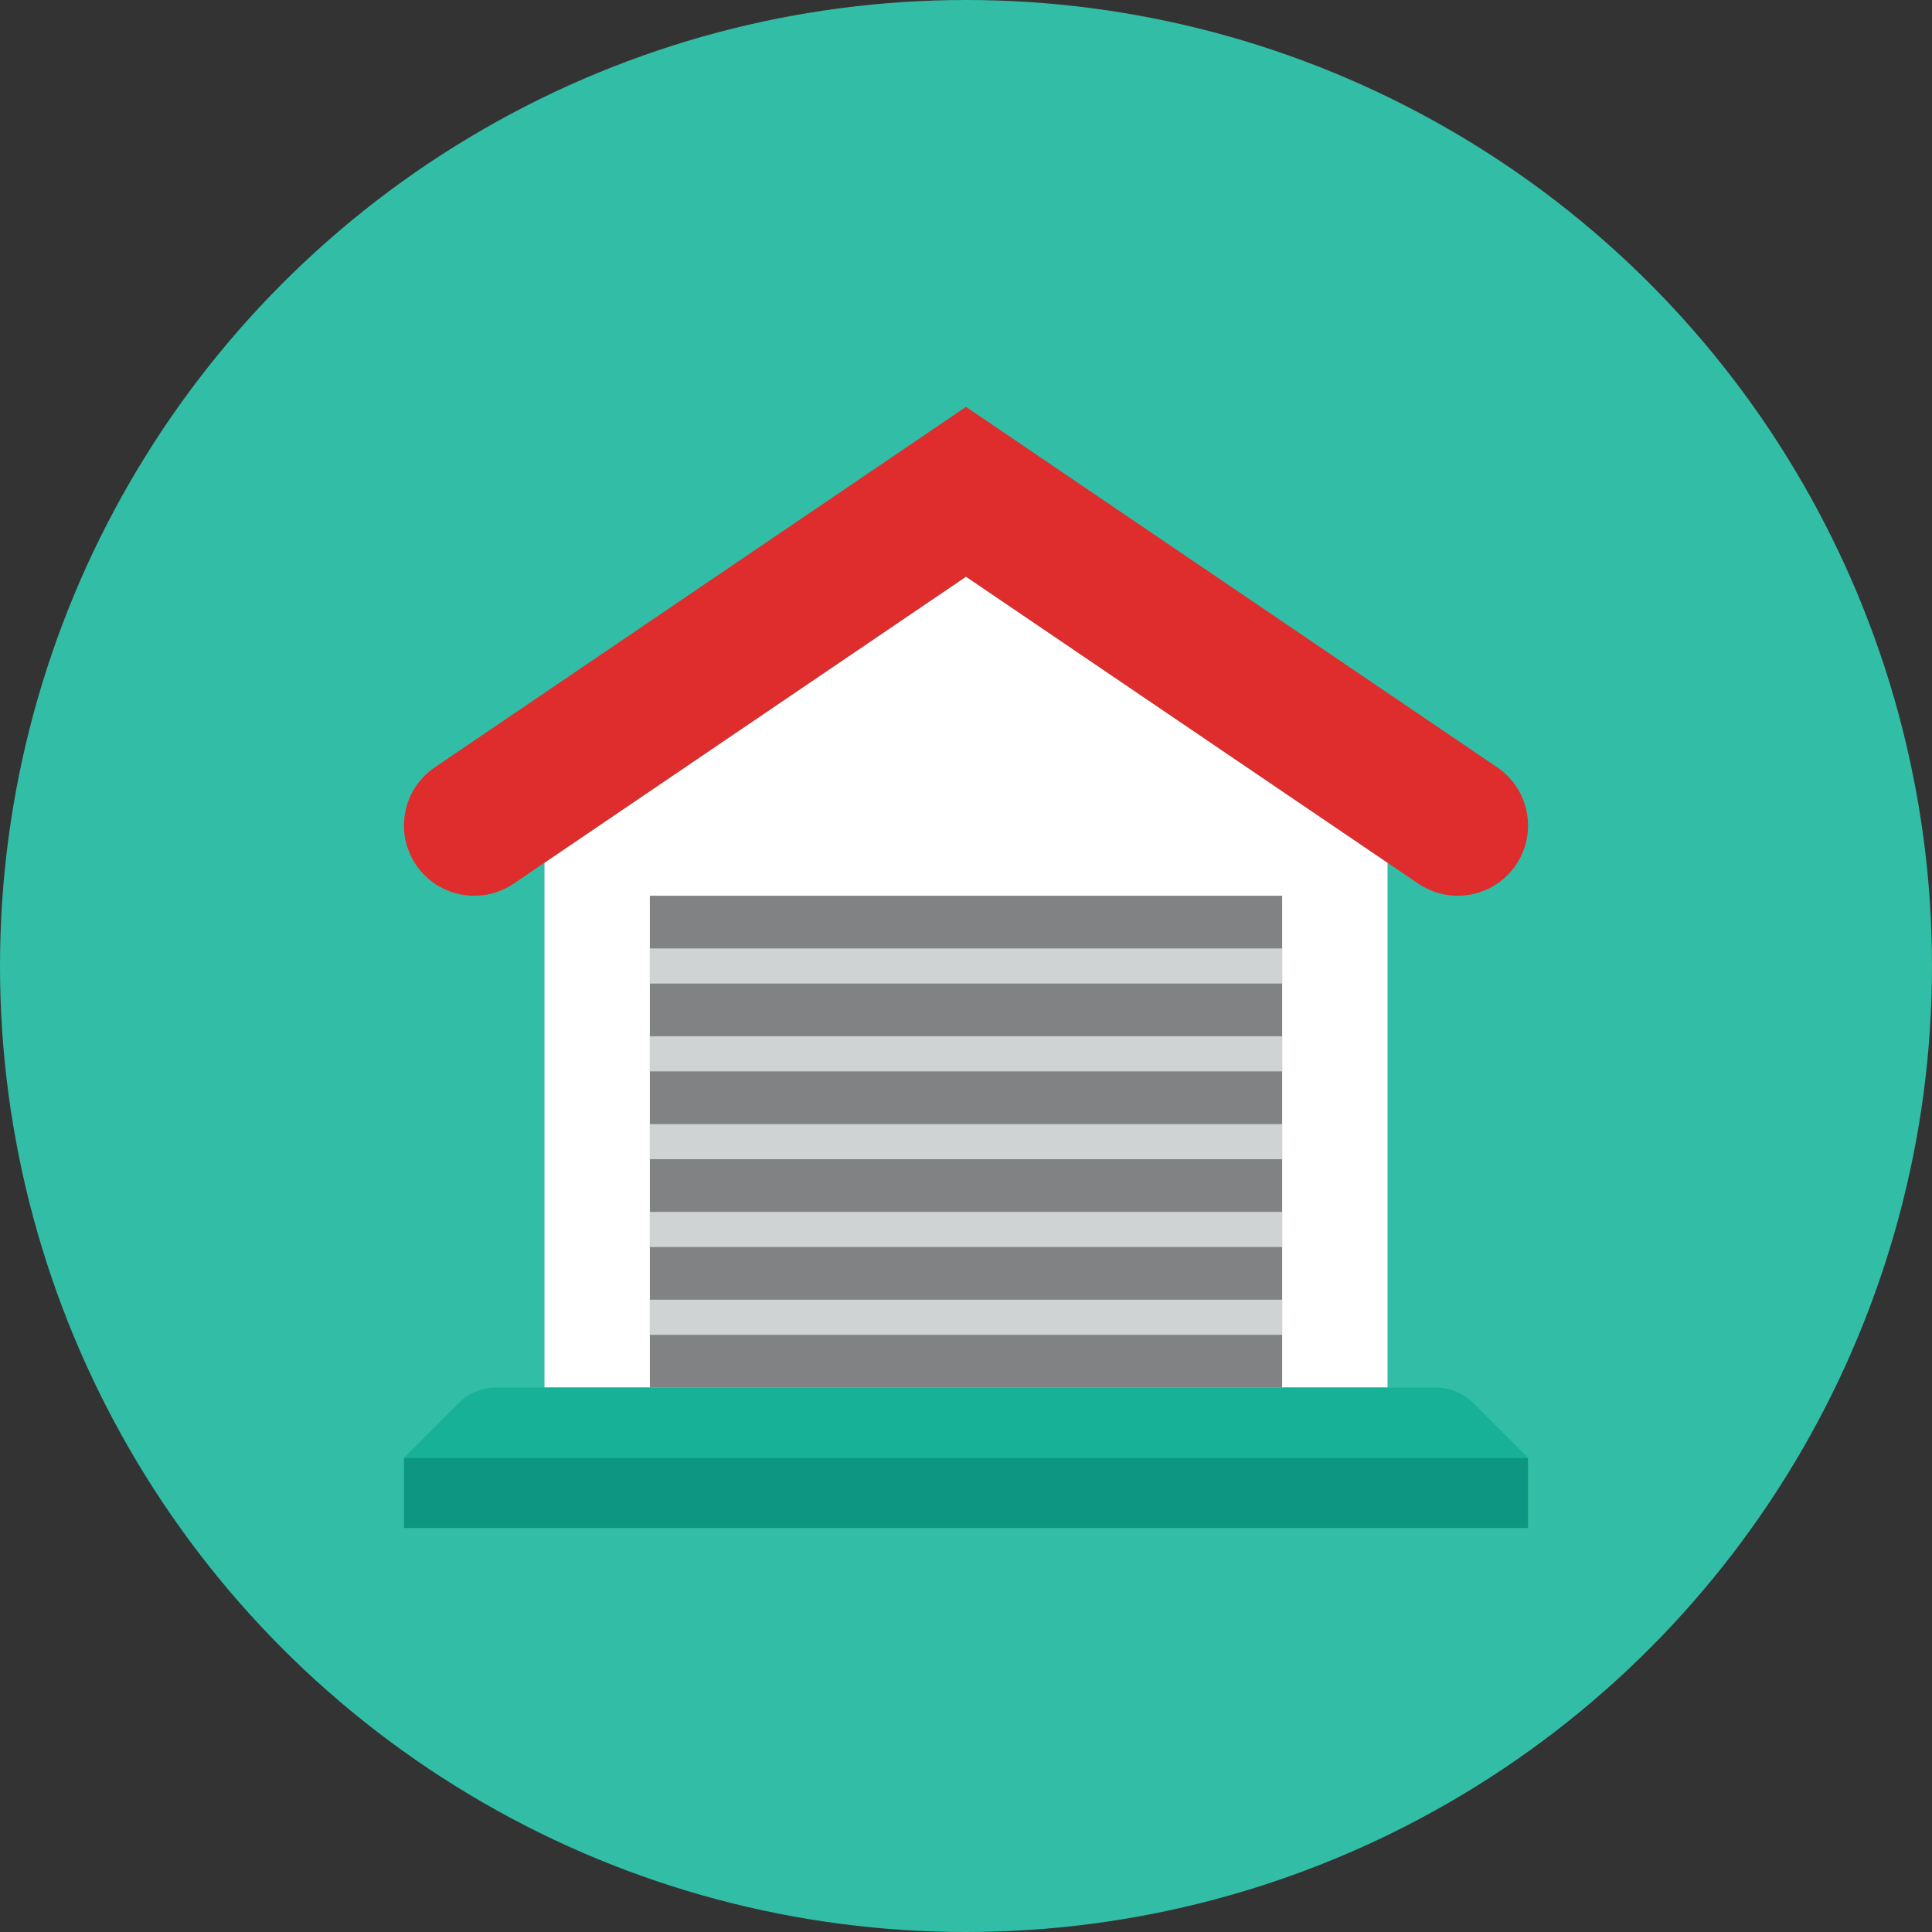 <?xml version="1.0" encoding="iso-8859-1"?>
<!-- Generator: Adobe Illustrator 17.1.0, SVG Export Plug-In . SVG Version: 6.00 Build 0)  -->
<!DOCTYPE svg PUBLIC "-//W3C//DTD SVG 1.0//EN" "http://www.w3.org/TR/2001/REC-SVG-20010904/DTD/svg10.dtd">
<svg version="1.0" xmlns="http://www.w3.org/2000/svg" xmlns:xlink="http://www.w3.org/1999/xlink" x="0px" y="0px" width="110px"
	 height="110px" viewBox="0 0 110 110" style="enable-background:new 0 0 110 110;" xml:space="preserve">
<rect x="0" y="0" width="110" height="110" fill="#333333" stroke="none"/>
<g id="Artboard">
</g>
<g id="Multicolor">
	<circle style="fill:#32BEA6;" cx="55" cy="55" r="55"/>
	<g>
		<polygon style="fill:#FFFFFF;" points="55,32.834 31,49.12 31,79 79,79 79,49.12 		"/>
		<rect x="37" y="51" style="fill:#818284;" width="36" height="28"/>
		<g>
			<path style="fill:#DF2C2C;" d="M82.996,51c-0.773,0-1.554-0.224-2.242-0.691L55,32.834L29.246,50.31
				c-1.829,1.24-4.316,0.764-5.556-1.064c-1.24-1.828-0.764-4.316,1.064-5.556L55,23.166L85.246,43.69
				c1.828,1.24,2.304,3.728,1.064,5.556C85.536,50.386,84.278,51,82.996,51z"/>
		</g>
		<g>
			<rect x="37" y="54" style="fill:#CFD3D4;" width="36" height="2"/>
		</g>
		<g>
			<rect x="37" y="59" style="fill:#CFD3D4;" width="36" height="2"/>
		</g>
		<g>
			<rect x="37" y="64" style="fill:#CFD3D4;" width="36" height="2"/>
		</g>
		<g>
			<rect x="37" y="69" style="fill:#CFD3D4;" width="36" height="2"/>
		</g>
		<g>
			<rect x="37" y="74" style="fill:#CFD3D4;" width="36" height="2"/>
		</g>
		<rect x="23" y="83" style="fill:#0D9681;" width="64" height="4"/>
		<path style="fill:#17B198;" d="M23,83l3.121-3.121C26.684,79.316,27.447,79,28.243,79h53.515c0.796,0,1.559,0.316,2.121,0.879
			L87,83H23z"/>
	</g>
</g>
</svg>
